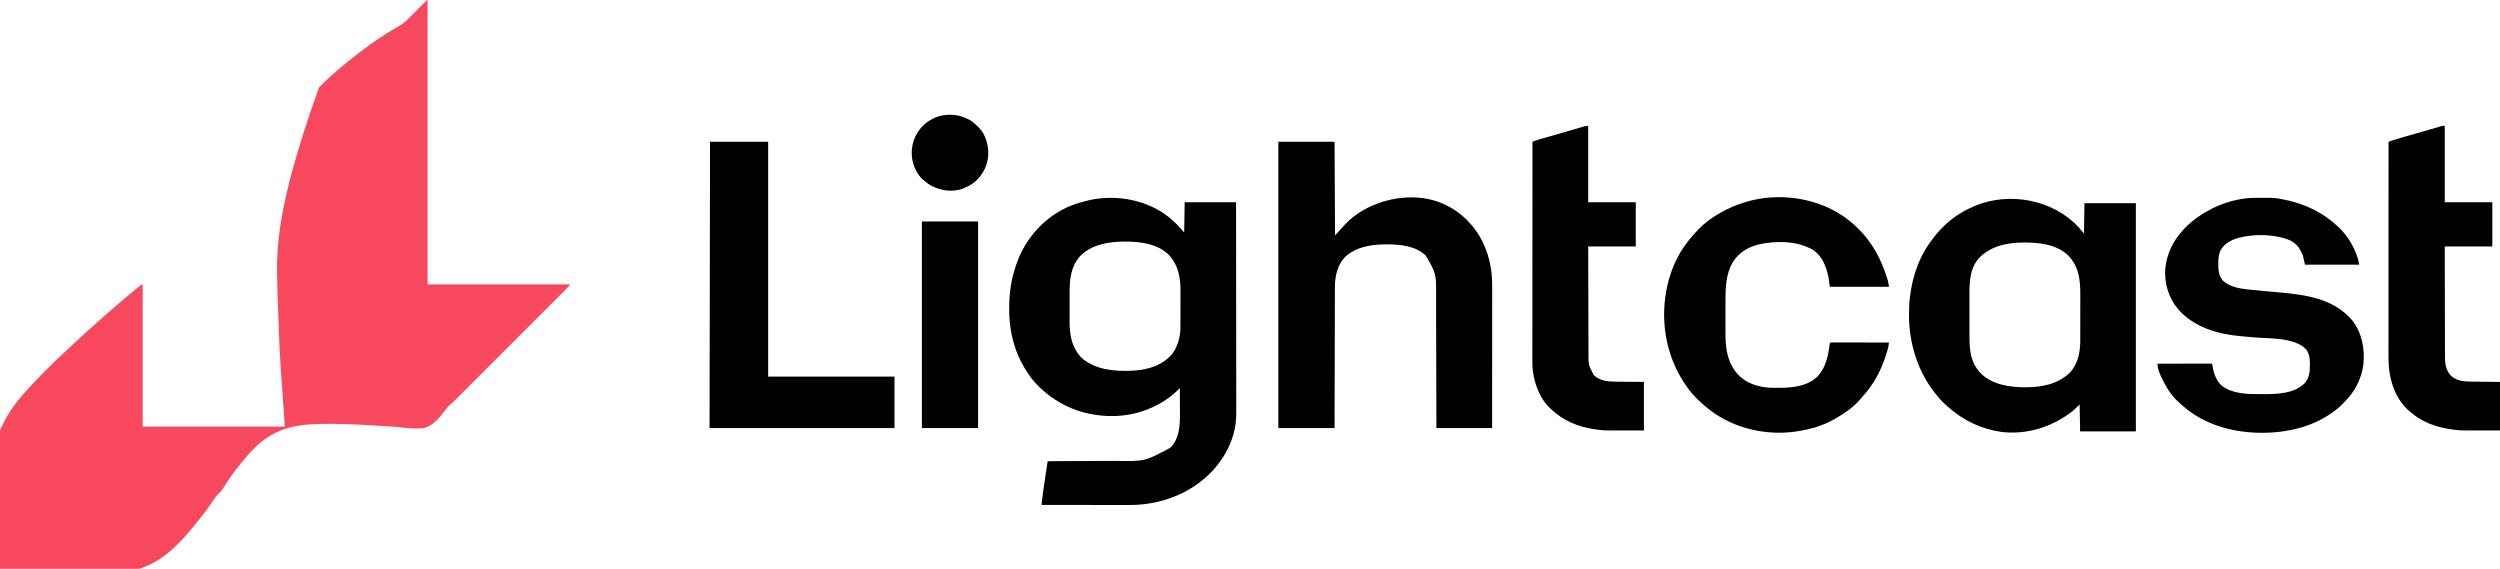 <?xml version="1.0" encoding="UTF-8"?>
<svg version="1.1" xmlns="http://www.w3.org/2000/svg" width="5204" height="1184">
<path d="M0 0 C0 195.36 0 390.72 0 592 C98.01 592 196.02 592 297 592 C290.25 599.875 290.25 599.875 286.52 603.606 C285.674 604.455 284.827 605.304 283.955 606.179 C282.583 607.547 282.583 607.547 281.183 608.944 C280.189 609.939 279.196 610.934 278.202 611.929 C275.486 614.65 272.766 617.368 270.046 620.085 C267.108 623.021 264.172 625.96 261.236 628.899 C255.489 634.65 249.739 640.399 243.989 646.146 C239.314 650.819 234.64 655.493 229.966 660.167 C228.968 661.166 228.968 661.166 227.949 662.185 C226.596 663.538 225.244 664.891 223.891 666.244 C211.214 678.924 198.534 691.601 185.853 704.276 C174.98 715.145 164.109 726.017 153.24 736.89 C140.611 749.525 127.979 762.158 115.346 774.789 C113.998 776.137 112.649 777.485 111.301 778.833 C110.638 779.496 109.975 780.159 109.291 780.842 C104.625 785.508 99.96 790.174 95.295 794.842 C89.606 800.533 83.916 806.222 78.224 811.909 C75.322 814.809 72.42 817.709 69.52 820.612 C66.863 823.273 64.203 825.931 61.541 828.588 C60.13 829.997 58.721 831.409 57.312 832.821 C53.594 836.529 49.887 840.141 45.852 843.504 C42.129 846.702 39.284 850.298 36.333 854.205 C24.554 869.685 9.711 888.52 -10.635 891.539 C-26.289 892.863 -42.057 891.043 -57.619 889.335 C-66.105 888.425 -74.61 887.919 -83.129 887.429 C-84.73 887.335 -86.332 887.242 -87.933 887.148 C-90.361 887.006 -92.789 886.865 -95.216 886.725 C-100.983 886.391 -106.747 886.026 -112.511 885.647 C-149.502 883.222 -186.471 881.711 -223.547 882.449 C-224.775 882.474 -224.775 882.474 -226.027 882.498 C-282.63 883.701 -324.157 895.056 -364.969 937.206 C-370.717 943.328 -376.178 949.683 -381.562 956.125 C-382.225 956.914 -382.888 957.703 -383.57 958.516 C-398.235 976.044 -411.914 994.204 -423.866 1013.7 C-429.596 1022.972 -429.596 1022.972 -433.881 1026.379 C-439.431 1030.825 -442.96 1036.891 -446.857 1042.75 C-462.059 1065.469 -479.056 1086.73 -496.875 1107.438 C-497.656 1108.348 -498.436 1109.259 -499.241 1110.198 C-540.883 1158.563 -582.03 1187.851 -645.75 1192.961 C-680.676 1195.553 -715.662 1194.986 -750.625 1193.625 C-752.357 1193.559 -754.09 1193.494 -755.822 1193.428 C-800.671 1191.709 -845.351 1188.564 -890 1184 C-899.12 1141.783 -904.988 1099.488 -908.248 1056.434 C-908.437 1053.946 -908.631 1051.459 -908.825 1048.972 C-915.471 962.479 -903.162 892.594 -845.706 825.314 C-814.477 789.175 -780.279 755.852 -745.284 723.403 C-742.618 720.931 -739.954 718.455 -737.291 715.979 C-699.797 681.149 -661.595 647.164 -622.307 614.367 C-621.603 613.779 -620.898 613.191 -620.173 612.585 C-616.204 609.275 -612.229 605.974 -608.242 602.687 C-607.052 601.706 -605.864 600.724 -604.676 599.74 C-603.073 598.414 -601.464 597.095 -599.853 595.778 C-598.958 595.042 -598.062 594.307 -597.14 593.55 C-595 592 -595 592 -593 592 C-593 689.68 -593 787.36 -593 888 C-495.32 888 -397.64 888 -297 888 C-299.854 848.047 -302.708 808.094 -305.648 766.93 C-308.371 717.939 -308.371 717.939 -309.309 694.215 C-309.436 691.031 -309.563 687.847 -309.69 684.663 C-310.691 659.605 -311.539 634.543 -312.296 609.476 C-312.375 606.88 -312.455 604.283 -312.536 601.687 C-315.111 518.977 -316.56 435.503 -226.233 182.658 C-210.814 166.28 -194.057 151.485 -176.71 137.195 C-174.493 135.369 -172.281 133.537 -170.07 131.705 C-134.898 102.617 -98.15 76.19 -58.471 53.578 C-50.762 49.115 -44.513 43.655 -38.252 37.35 C-37.415 36.51 -36.578 35.669 -35.716 34.803 C-34.841 33.921 -33.967 33.038 -33.066 32.129 C-31.663 30.72 -30.26 29.311 -28.857 27.903 C-26.424 25.458 -23.993 23.01 -21.562 20.562 C-18.632 17.612 -15.702 14.662 -12.767 11.716 C-10.946 9.888 -9.128 8.057 -7.312 6.224 C-6.089 4.997 -6.089 4.997 -4.842 3.744 C-4.122 3.019 -3.402 2.294 -2.661 1.547 C-1 0 -1 0 0 0 Z " fill="#F8485E" transform="translate(890,0)"/>
<path d="M0 0 C0.569 0.458 1.139 0.916 1.725 1.388 C13.089 10.621 22.638 20.766 32 32 C32.33 11.21 32.66 -9.58 33 -31 C68.31 -31 103.62 -31 140 -31 C140.066 26.514 140.122 84.027 140.153 141.541 C140.157 148.336 140.161 155.131 140.165 161.926 C140.165 162.602 140.166 163.278 140.166 163.975 C140.179 185.862 140.201 207.749 140.229 229.636 C140.258 252.781 140.276 275.926 140.282 299.071 C140.286 312.926 140.299 326.78 140.324 340.635 C140.34 350.145 140.344 359.655 140.341 369.165 C140.339 374.645 140.341 380.126 140.358 385.607 C140.372 390.637 140.373 395.666 140.363 400.696 C140.361 402.504 140.365 404.312 140.375 406.12 C140.453 421.872 138.851 437.353 134.312 452.5 C134.059 453.363 133.806 454.225 133.544 455.114 C118.005 506.187 80.478 546.592 33.906 571.492 C-2.32 590.296 -41.887 599.39 -82.565 599.227 C-84.567 599.226 -86.57 599.227 -88.572 599.228 C-93.953 599.229 -99.334 599.217 -104.715 599.203 C-110.359 599.19 -116.003 599.189 -121.647 599.187 C-132.311 599.181 -142.974 599.164 -153.637 599.144 C-165.787 599.122 -177.937 599.111 -190.087 599.101 C-215.058 599.08 -240.029 599.045 -265 599 C-264.692 596.171 -264.382 593.342 -264.071 590.513 C-263.985 589.723 -263.899 588.933 -263.81 588.12 C-262.941 580.233 -261.821 572.39 -260.652 564.543 C-260.433 563.056 -260.214 561.569 -259.995 560.082 C-259.543 557.009 -259.088 553.937 -258.632 550.864 C-258.048 546.935 -257.468 543.006 -256.89 539.076 C-256.441 536.025 -255.99 532.973 -255.539 529.922 C-255.324 528.472 -255.11 527.022 -254.897 525.572 C-254.599 523.556 -254.299 521.54 -254 519.524 C-253.83 518.382 -253.661 517.239 -253.486 516.062 C-253.057 513.356 -252.546 510.684 -252 508 C-251.12 507.997 -250.24 507.993 -249.334 507.99 C-227.82 507.908 -206.306 507.816 -184.792 507.712 C-174.388 507.663 -163.983 507.616 -153.579 507.578 C-144.499 507.545 -135.419 507.505 -126.339 507.457 C-121.542 507.432 -116.744 507.41 -111.947 507.397 C-49.852 508.505 -49.852 508.505 3 480 C3.554 479.482 4.109 478.964 4.68 478.43 C21.27 461.301 23.351 434.124 23.195 411.664 C23.192 410.047 23.189 408.431 23.187 406.814 C23.179 402.609 23.16 398.404 23.137 394.199 C23.117 389.888 23.108 385.577 23.098 381.266 C23.076 372.844 23.042 364.422 23 356 C22.066 356.877 21.131 357.754 20.168 358.657 C18.916 359.827 17.663 360.998 16.41 362.168 C15.797 362.743 15.185 363.319 14.553 363.912 C4.911 372.905 -5.522 380.492 -17 387 C-17.688 387.392 -18.376 387.784 -19.085 388.188 C-68.405 415.961 -124.602 420.553 -179 406 C-212.429 396.569 -241.668 379.708 -267 356 C-268.406 354.693 -268.406 354.693 -269.84 353.359 C-282.784 341.041 -293.097 326.435 -302 311 C-302.413 310.287 -302.827 309.574 -303.253 308.839 C-318.948 281.394 -327.787 250.378 -331 219 C-331.093 218.122 -331.186 217.244 -331.281 216.34 C-332.117 207.567 -332.243 198.805 -332.25 190 C-332.251 189.215 -332.251 188.43 -332.252 187.62 C-332.211 157.597 -327.88 128.4 -318 100 C-317.778 99.337 -317.555 98.673 -317.326 97.99 C-304.95 61.166 -280.856 26.673 -250 3 C-249.436 2.56 -248.871 2.119 -248.29 1.666 C-229.803 -12.618 -208.421 -23.472 -186 -30 C-185.202 -30.235 -184.403 -30.47 -183.581 -30.712 C-178.09 -32.303 -172.571 -33.72 -167 -35 C-166.33 -35.155 -165.661 -35.309 -164.971 -35.468 C-109.545 -47.774 -44.737 -36.004 0 0 Z M-185.656 82.223 C-203.921 103.867 -206.481 128.989 -206.434 156.363 C-206.438 158.69 -206.443 161.017 -206.449 163.344 C-206.458 168.195 -206.456 173.047 -206.446 177.899 C-206.435 184.061 -206.455 190.223 -206.484 196.385 C-206.502 201.184 -206.502 205.982 -206.496 210.781 C-206.496 213.05 -206.502 215.32 -206.515 217.589 C-206.646 245.273 -202.139 270.777 -182.75 291.75 C-155.215 317.264 -115.258 321.028 -79.436 319.86 C-51.293 318.525 -22.274 312.591 -1 293 C-0.358 292.45 0.284 291.899 0.945 291.332 C15.46 278.152 22.273 256.068 24 237 C24.142 233.64 24.157 230.285 24.161 226.922 C24.166 225.945 24.171 224.969 24.176 223.962 C24.191 220.748 24.198 217.534 24.203 214.32 C24.206 213.214 24.209 212.107 24.212 210.967 C24.227 205.104 24.236 199.242 24.24 193.379 C24.246 187.37 24.27 181.361 24.298 175.352 C24.317 170.692 24.322 166.032 24.324 161.371 C24.327 159.159 24.334 156.946 24.348 154.734 C24.51 125.563 20.031 99.897 -0.625 77.938 C-24.499 54.607 -61.408 50.74 -93.112 50.819 C-126.409 51.239 -161.751 57.037 -185.656 82.223 Z " fill="#000000" transform="translate(2433,452)"/>
<path d="M0 0 C38.61 0 77.22 0 117 0 C117.33 64.35 117.66 128.7 118 195 C126.475 185.934 126.475 185.934 134.75 176.688 C159.679 148.059 195.259 129.313 232 121 C232.848 120.804 233.696 120.608 234.569 120.406 C261.209 114.523 292.553 113.811 319 121 C319.719 121.187 320.438 121.374 321.179 121.567 C363.27 132.762 397.835 161.067 419.793 198.247 C437.292 228.765 445.207 263.212 445.12 298.25 C445.122 300.17 445.122 300.17 445.123 302.129 C445.125 305.648 445.121 309.167 445.116 312.686 C445.112 316.493 445.113 320.301 445.114 324.108 C445.114 330.694 445.111 337.279 445.106 343.865 C445.098 353.386 445.095 362.907 445.094 372.428 C445.092 387.879 445.085 403.329 445.075 418.779 C445.066 433.781 445.059 448.783 445.055 463.786 C445.055 465.174 445.055 465.174 445.054 466.591 C445.053 471.236 445.052 475.881 445.05 480.526 C445.04 519.017 445.022 557.509 445 596 C406.72 596 368.44 596 329 596 C328.98 586.951 328.96 577.902 328.94 568.579 C328.875 539.57 328.8 510.56 328.72 481.551 C328.707 477.039 328.695 472.527 328.683 468.015 C328.679 466.668 328.679 466.668 328.675 465.294 C328.636 450.783 328.603 436.272 328.573 421.761 C328.541 406.852 328.503 391.944 328.457 377.036 C328.429 367.849 328.407 358.662 328.393 349.476 C328.382 343.161 328.364 336.847 328.341 330.533 C328.328 326.9 328.317 323.266 328.316 319.632 C328.606 274.784 328.606 274.784 306.906 236.879 C285.323 216.778 254.063 213.545 225.812 213.688 C225.056 213.689 224.299 213.691 223.519 213.693 C193.219 213.815 161.896 218.61 138.832 240.012 C122.183 257.433 117.682 280.923 117.722 304.263 C117.716 305.52 117.71 306.777 117.704 308.073 C117.688 311.519 117.685 314.965 117.683 318.411 C117.68 322.143 117.664 325.876 117.651 329.608 C117.629 336.06 117.613 342.513 117.603 348.965 C117.589 358.294 117.563 367.622 117.535 376.951 C117.49 392.089 117.453 407.228 117.422 422.366 C117.392 437.064 117.357 451.761 117.317 466.459 C117.315 467.366 117.312 468.274 117.31 469.209 C117.298 473.761 117.285 478.313 117.273 482.866 C117.169 520.577 117.082 558.289 117 596 C78.39 596 39.78 596 0 596 C0 399.32 0 202.64 0 0 Z " fill="#000000" transform="translate(2661,295)"/>
<path d="M0 0 C8.009 7.356 14.962 15.332 21.922 23.684 C22.252 2.894 22.582 -17.896 22.922 -39.316 C58.232 -39.316 93.542 -39.316 129.922 -39.316 C129.922 117.434 129.922 274.184 129.922 435.684 C91.642 435.684 53.362 435.684 13.922 435.684 C13.427 407.964 13.427 407.964 12.922 379.684 C7.972 384.304 3.022 388.924 -2.078 393.684 C-43.921 426.112 -95.668 442.916 -148.747 436.915 C-191.203 431.195 -229.212 413.083 -261.078 384.684 C-261.608 384.215 -262.138 383.747 -262.684 383.265 C-268.911 377.747 -274.774 372.11 -280.078 365.684 C-280.812 364.838 -281.545 363.992 -282.301 363.121 C-322.85 315.825 -342.284 254.892 -342.328 193.121 C-342.329 192.263 -342.329 191.405 -342.33 190.521 C-342.266 138.612 -328.996 84.212 -298.078 41.684 C-297.395 40.728 -296.712 39.773 -296.008 38.789 C-283.953 22.306 -270.286 7.161 -254.078 -5.316 C-253.533 -5.743 -252.989 -6.169 -252.428 -6.608 C-242.554 -14.304 -232.2 -20.589 -221.078 -26.316 C-220.38 -26.679 -219.681 -27.041 -218.961 -27.414 C-149.102 -63.194 -58.677 -52.548 0 0 Z M-196.66 74.902 C-215.867 96.995 -216.554 124.544 -216.481 152.251 C-216.473 156.11 -216.481 159.969 -216.485 163.828 C-216.491 170.303 -216.484 176.778 -216.469 183.253 C-216.453 190.697 -216.458 198.14 -216.475 205.584 C-216.488 212.021 -216.49 218.458 -216.482 224.895 C-216.478 228.72 -216.477 232.544 -216.487 236.368 C-216.553 265.58 -214.496 291.98 -193.504 314.277 C-168.46 339.12 -132.236 343.919 -98.384 343.867 C-64.988 343.488 -32.927 337.415 -7.891 313.871 C9.179 296.251 14.246 270.771 14.197 247.101 C14.202 245.811 14.207 244.521 14.212 243.193 C14.225 239.694 14.226 236.196 14.223 232.698 C14.222 229.756 14.227 226.815 14.232 223.873 C14.243 216.92 14.244 209.967 14.238 203.013 C14.232 195.891 14.244 188.768 14.265 181.646 C14.283 175.487 14.289 169.327 14.285 163.168 C14.284 159.509 14.286 155.85 14.3 152.191 C14.41 120.868 11.735 93.265 -10.828 69.559 C-35.685 45.339 -74.016 42.208 -106.871 42.531 C-140.186 43.156 -172.705 50.241 -196.66 74.902 Z " fill="#000000" transform="translate(4316.078,462.316)"/>
<path d="M0 0 C0.924 -0.007 1.848 -0.014 2.8 -0.021 C41.178 -0.248 41.178 -0.248 58.086 3.203 C59.1 3.402 60.114 3.6 61.159 3.805 C103.537 12.281 141.777 30.315 173.086 60.203 C173.951 61.015 174.816 61.827 175.707 62.664 C192.385 78.743 204.684 99.325 212.461 121.078 C212.819 122.075 212.819 122.075 213.184 123.093 C215.023 128.478 215.946 133.502 217.086 139.203 C179.796 139.203 142.506 139.203 104.086 139.203 C102.106 130.293 102.106 130.293 100.086 121.203 C94.858 106.508 87.204 95.446 72.898 88.453 C39.067 74.301 -12.795 73.9 -46.988 87.77 C-58.22 93.003 -67.958 100.561 -72.914 112.203 C-75.888 120.551 -76.375 128.395 -76.289 137.203 C-76.301 138.397 -76.312 139.59 -76.324 140.82 C-76.286 152.328 -74.34 163.08 -66.914 172.203 C-52.999 185.038 -34.241 188.521 -16.055 190.574 C-14.408 190.762 -14.408 190.762 -12.728 190.954 C-1.895 192.154 8.957 193.135 19.812 194.105 C20.734 194.188 21.656 194.27 22.606 194.355 C31.248 195.128 39.89 195.896 48.533 196.648 C104.602 201.54 163.306 209.26 202.156 254.719 C223.027 281.589 229.009 313.894 225.66 347.371 C222.508 371.405 211.754 395.758 196.086 414.203 C195.404 415.011 194.722 415.82 194.02 416.652 C191.766 419.23 189.445 421.722 187.086 424.203 C186.585 424.737 186.083 425.271 185.567 425.821 C173.542 438.558 160.279 448.474 145.086 457.203 C144.476 457.556 143.866 457.909 143.238 458.272 C118.909 472.2 91.697 480.762 64.086 485.203 C63.147 485.354 62.209 485.505 61.242 485.661 C-4.219 495.63 -80.543 485.055 -134.914 445.203 C-135.966 444.435 -137.018 443.667 -138.102 442.875 C-145.83 437.125 -152.938 430.836 -159.914 424.203 C-160.597 423.584 -161.28 422.966 -161.984 422.328 C-173.726 411.324 -182.647 397.448 -189.914 383.203 C-190.231 382.598 -190.547 381.993 -190.874 381.37 C-196.354 370.822 -202.914 357.228 -202.914 345.203 C-188.198 345.18 -173.482 345.162 -158.766 345.151 C-151.933 345.146 -145.101 345.139 -138.268 345.128 C-131.681 345.117 -125.093 345.111 -118.506 345.108 C-115.986 345.106 -113.466 345.103 -110.947 345.097 C-107.431 345.09 -103.916 345.089 -100.401 345.09 C-99.348 345.086 -98.295 345.082 -97.21 345.079 C-95.781 345.081 -95.781 345.081 -94.324 345.083 C-93.492 345.082 -92.659 345.081 -91.802 345.08 C-89.914 345.203 -89.914 345.203 -88.914 346.203 C-88.601 347.906 -88.293 349.61 -88.015 351.32 C-85.458 366.879 -80.056 382.027 -67.543 392.359 C-45.235 408.005 -16.212 408.735 10.036 408.594 C13.583 408.578 17.129 408.594 20.676 408.613 C48.163 408.638 81.224 407.02 102.344 387.07 C112.871 375.922 114.45 362.999 114.336 348.141 C114.344 347.129 114.351 346.118 114.359 345.076 C114.331 333.941 112.874 322.985 105.402 314.23 C79.87 290.078 30.232 293.283 -2.359 290.417 C-8.77 289.852 -15.181 289.28 -21.591 288.697 C-24.535 288.432 -27.481 288.179 -30.426 287.926 C-78.63 283.639 -127.566 269.059 -160.352 231.363 C-179.791 208.008 -189.008 177.503 -186.605 147.328 C-184.162 122.033 -174.614 98.174 -158.914 78.203 C-158.262 77.347 -157.61 76.491 -156.938 75.609 C-141.834 56.376 -122.992 41.412 -101.914 29.203 C-101.26 28.822 -100.607 28.441 -99.933 28.048 C-70.213 10.948 -34.407 0.175 0 0 Z " fill="#000000" transform="translate(4693.914,411.797)"/>
<path d="M0 0 C1.021 0.989 2.042 1.979 3.062 2.969 C3.95 3.818 3.95 3.818 4.855 4.684 C35.51 34.074 54.743 70.838 66.938 111.219 C67.141 111.885 67.344 112.552 67.554 113.239 C68.915 117.911 69.444 122.018 70.062 126.969 C29.473 126.969 -11.117 126.969 -52.938 126.969 C-53.928 120.039 -54.917 113.109 -55.938 105.969 C-61.059 84.272 -67.989 64.161 -87.055 50.781 C-119.764 30.838 -166.531 30.472 -202.699 39.237 C-225.025 45.043 -243.489 56.836 -255.625 76.781 C-269.321 101.247 -270.259 128.59 -270.203 155.938 C-270.204 158.312 -270.206 160.687 -270.209 163.062 C-270.212 168.011 -270.208 172.959 -270.198 177.908 C-270.187 184.201 -270.193 190.494 -270.205 196.787 C-270.213 201.683 -270.21 206.578 -270.205 211.474 C-270.204 213.792 -270.205 216.111 -270.21 218.429 C-270.237 235.119 -270.027 251.845 -265.75 268.094 C-265.536 268.92 -265.321 269.746 -265.101 270.598 C-258.897 293.411 -246.498 311.997 -225.737 323.968 C-209.543 332.971 -190.368 337.069 -171.926 337.172 C-171.083 337.179 -170.241 337.186 -169.373 337.193 C-166.665 337.211 -163.958 337.217 -161.25 337.219 C-160.328 337.219 -159.406 337.22 -158.455 337.221 C-129.823 337.187 -99.46 334.191 -77.938 312.969 C-61.009 294.304 -56.1 269.973 -53.247 245.708 C-52.938 243.969 -52.938 243.969 -51.938 242.969 C-50.356 242.873 -48.77 242.847 -47.186 242.848 C-46.158 242.847 -45.13 242.846 -44.071 242.844 C-42.365 242.85 -42.365 242.85 -40.625 242.855 C-39.435 242.855 -38.245 242.855 -37.018 242.855 C-33.746 242.855 -30.473 242.86 -27.201 242.867 C-23.784 242.874 -20.367 242.874 -16.951 242.875 C-10.477 242.878 -4.003 242.887 2.471 242.897 C9.84 242.908 17.209 242.913 24.577 242.918 C39.739 242.929 54.901 242.946 70.062 242.969 C68.996 251.772 68.996 251.772 67.898 255.676 C67.552 256.911 67.552 256.911 67.199 258.171 C66.948 259.032 66.696 259.894 66.438 260.781 C66.17 261.701 65.902 262.62 65.625 263.567 C55.377 298.078 38.975 330.036 14.355 356.488 C12.4 358.604 10.537 360.761 8.688 362.969 C-5.16 378.776 -22.89 390.526 -40.938 400.969 C-41.87 401.517 -41.87 401.517 -42.821 402.077 C-66.938 416.166 -94.474 423.879 -121.938 427.969 C-122.723 428.087 -123.509 428.206 -124.318 428.328 C-185.311 437.064 -250.94 422.071 -300.467 385.175 C-318.934 371.163 -336.542 354.99 -349.938 335.969 C-350.405 335.313 -350.873 334.657 -351.355 333.981 C-391.557 277.162 -405.65 206.358 -393.938 137.969 C-387.329 99.846 -372.333 62.251 -347.938 31.969 C-347.222 31.063 -346.507 30.156 -345.77 29.223 C-340.129 22.184 -334.12 15.529 -327.938 8.969 C-327.248 8.237 -326.558 7.504 -325.848 6.75 C-312.978 -6.515 -297.01 -17.958 -280.938 -27.031 C-280.144 -27.481 -279.351 -27.931 -278.533 -28.395 C-263.86 -36.615 -248.945 -42.897 -232.938 -48.031 C-232.119 -48.295 -231.301 -48.559 -230.458 -48.831 C-153.302 -73.207 -59.37 -56.144 0 0 Z " fill="#000000" transform="translate(3861.938,470.031)"/>
<path d="M0 0 C39.93 0 79.86 0 121 0 C121 161.37 121 322.74 121 489 C207.79 489 294.58 489 384 489 C384 524.31 384 559.62 384 596 C256.95 596 129.9 596 -1 596 C-0.67 399.32 -0.34 202.64 0 0 Z " fill="#000000" transform="translate(1478,295)"/>
<path d="M0 0 C0 52.47 0 104.94 0 159 C32.67 159 65.34 159 99 159 C99 189.36 99 219.72 99 251 C66.33 251 33.66 251 0 251 C0.039 281.99 0.093 312.981 0.178 343.971 C0.188 347.634 0.198 351.298 0.208 354.961 C0.209 355.69 0.211 356.42 0.213 357.171 C0.244 368.961 0.261 380.75 0.273 392.539 C0.286 404.648 0.313 416.756 0.355 428.864 C0.377 435.66 0.393 442.456 0.392 449.253 C0.391 455.656 0.409 462.058 0.441 468.461 C0.45 470.805 0.451 473.149 0.446 475.493 C0.411 492.319 0.9 506.813 12.742 519.93 C25.455 532.221 43.323 532.291 59.922 532.414 C61.339 532.431 62.757 532.449 64.174 532.468 C69.366 532.53 74.558 532.577 79.75 532.625 C91.382 532.749 103.015 532.872 115 533 C115 566.33 115 599.66 115 634 C104.234 634.021 93.468 634.041 82.375 634.062 C79.025 634.072 75.675 634.081 72.224 634.09 C29.674 634.16 29.674 634.16 11.438 631.312 C10.308 631.139 9.179 630.965 8.015 630.786 C-20.761 626.101 -49.006 615.527 -71 596 C-71.826 595.317 -72.653 594.634 -73.504 593.93 C-99.867 571.568 -113.064 536.842 -116.271 503.153 C-117.071 493.054 -117.138 483.016 -117.12 472.891 C-117.121 470.986 -117.122 469.08 -117.123 467.175 C-117.125 461.973 -117.121 456.772 -117.116 451.57 C-117.112 445.948 -117.113 440.326 -117.114 434.703 C-117.114 424.974 -117.111 415.244 -117.106 405.515 C-117.098 391.448 -117.095 377.381 -117.094 363.314 C-117.092 340.488 -117.085 317.663 -117.075 294.838 C-117.066 272.671 -117.059 250.504 -117.055 228.337 C-117.055 227.311 -117.055 227.311 -117.055 226.264 C-117.053 219.396 -117.052 212.527 -117.051 205.658 C-117.04 148.106 -117.023 90.553 -117 33 C-114.605 32.198 -112.21 31.396 -109.815 30.596 C-109.142 30.37 -108.469 30.144 -107.775 29.912 C-102.703 28.218 -97.613 26.644 -92.469 25.185 C-91.635 24.945 -90.8 24.706 -89.94 24.459 C-87.246 23.685 -84.551 22.917 -81.855 22.148 C-79.95 21.603 -78.045 21.056 -76.14 20.51 C-71.168 19.085 -66.196 17.663 -61.223 16.242 C-55.183 14.516 -49.145 12.786 -43.106 11.057 C-38.409 9.711 -33.711 8.366 -29.013 7.023 C-28.151 6.777 -27.29 6.53 -26.402 6.277 C-24.753 5.805 -23.104 5.334 -21.455 4.864 C-16.606 3.477 -11.782 2.033 -6.991 0.46 C-5 0 -5 0 0 0 Z " fill="#000000" transform="translate(5089,262)"/>
<path d="M0 0 C0 52.47 0 104.94 0 159 C32.67 159 65.34 159 99 159 C99 189.36 99 219.72 99 251 C66.33 251 33.66 251 0 251 C0.061 281.753 0.134 312.505 0.229 343.258 C0.24 346.892 0.251 350.527 0.262 354.162 C0.265 354.885 0.267 355.609 0.269 356.354 C0.304 368.054 0.329 379.753 0.35 391.453 C0.372 403.467 0.405 415.482 0.449 427.496 C0.473 434.24 0.492 440.984 0.498 447.729 C0.504 454.082 0.524 460.434 0.554 466.787 C0.563 469.114 0.567 471.441 0.565 473.767 C0.481 498.061 0.481 498.061 11.816 519.066 C25.421 531.792 43.68 532.442 61.312 532.512 C62.726 532.527 64.139 532.544 65.553 532.562 C70.702 532.619 75.851 532.652 81 532.688 C92.55 532.791 104.1 532.894 116 533 C116 566.33 116 599.66 116 634 C105.234 634.021 94.468 634.041 83.375 634.062 C80.025 634.072 76.675 634.081 73.224 634.09 C31.245 634.158 31.245 634.158 14.938 631.75 C14.044 631.621 13.15 631.493 12.229 631.36 C-21.815 626.189 -51.779 613.763 -77 590 C-77.675 589.389 -78.351 588.778 -79.047 588.148 C-102.34 566.253 -114.486 531.144 -116.115 499.79 C-116.292 493.992 -116.26 488.192 -116.241 482.391 C-116.241 480.444 -116.243 478.496 -116.246 476.549 C-116.25 471.235 -116.242 465.922 -116.232 460.608 C-116.223 454.864 -116.226 449.12 -116.228 443.376 C-116.229 433.436 -116.223 423.497 -116.211 413.557 C-116.195 399.186 -116.19 384.816 -116.187 370.445 C-116.183 347.127 -116.17 323.808 -116.151 300.49 C-116.132 277.845 -116.118 255.2 -116.11 232.554 C-116.11 231.856 -116.109 231.157 -116.109 230.437 C-116.106 223.42 -116.104 216.402 -116.101 209.385 C-116.081 150.59 -116.045 91.795 -116 33 C-114.75 32.524 -113.499 32.05 -112.248 31.577 C-111.552 31.313 -110.855 31.049 -110.138 30.777 C-106.739 29.542 -103.281 28.545 -99.806 27.552 C-99.029 27.327 -98.252 27.102 -97.451 26.87 C-94.902 26.133 -92.351 25.4 -89.801 24.668 C-88.002 24.149 -86.202 23.629 -84.403 23.11 C-79.669 21.743 -74.934 20.38 -70.199 19.018 C-65.452 17.652 -60.705 16.282 -55.959 14.912 C-38.17 9.781 -38.17 9.781 -32.457 8.143 C-28.044 6.879 -23.634 5.601 -19.229 4.309 C-17.321 3.753 -15.413 3.197 -13.505 2.642 C-12.613 2.378 -11.722 2.114 -10.804 1.842 C-9.972 1.601 -9.141 1.359 -8.284 1.111 C-7.552 0.896 -6.82 0.681 -6.066 0.46 C-4 0 -4 0 0 0 Z " fill="#000000" transform="translate(3306,262)"/>
<path d="M0 0 C38.61 0 77.22 0 117 0 C117 141.9 117 283.8 117 430 C78.39 430 39.78 430 0 430 C0 288.1 0 146.2 0 0 Z " fill="#000000" transform="translate(1919,461)"/>
<path d="M0 0 C0.911 0.419 1.823 0.838 2.762 1.27 C10.755 5.226 16.75 10.759 23 17 C24.005 17.988 24.005 17.988 25.031 18.996 C39.124 33.89 44.512 54.436 44.215 74.477 C43.513 94.945 34.223 114.406 19.568 128.568 C10.858 136.519 1.145 142.11 -10 146 C-10.954 146.339 -11.908 146.678 -12.891 147.027 C-33.966 153.141 -56.426 149.252 -75.391 139.086 C-79.985 136.507 -84.022 133.444 -88 130 C-88.99 129.278 -89.98 128.556 -91 127.812 C-104.37 116.405 -112.501 97.39 -114.75 80.312 C-114.855 78.876 -114.938 77.439 -115 76 C-115.052 75.21 -115.103 74.42 -115.156 73.605 C-115.623 60.622 -112.858 47.572 -107 36 C-106.508 35.016 -106.015 34.033 -105.508 33.02 C-95.495 14.503 -78.628 1.235 -58.625 -5.062 C-38.661 -10.253 -18.598 -9.078 0 0 Z " fill="#000000" transform="translate(2013,247)"/>
</svg>
